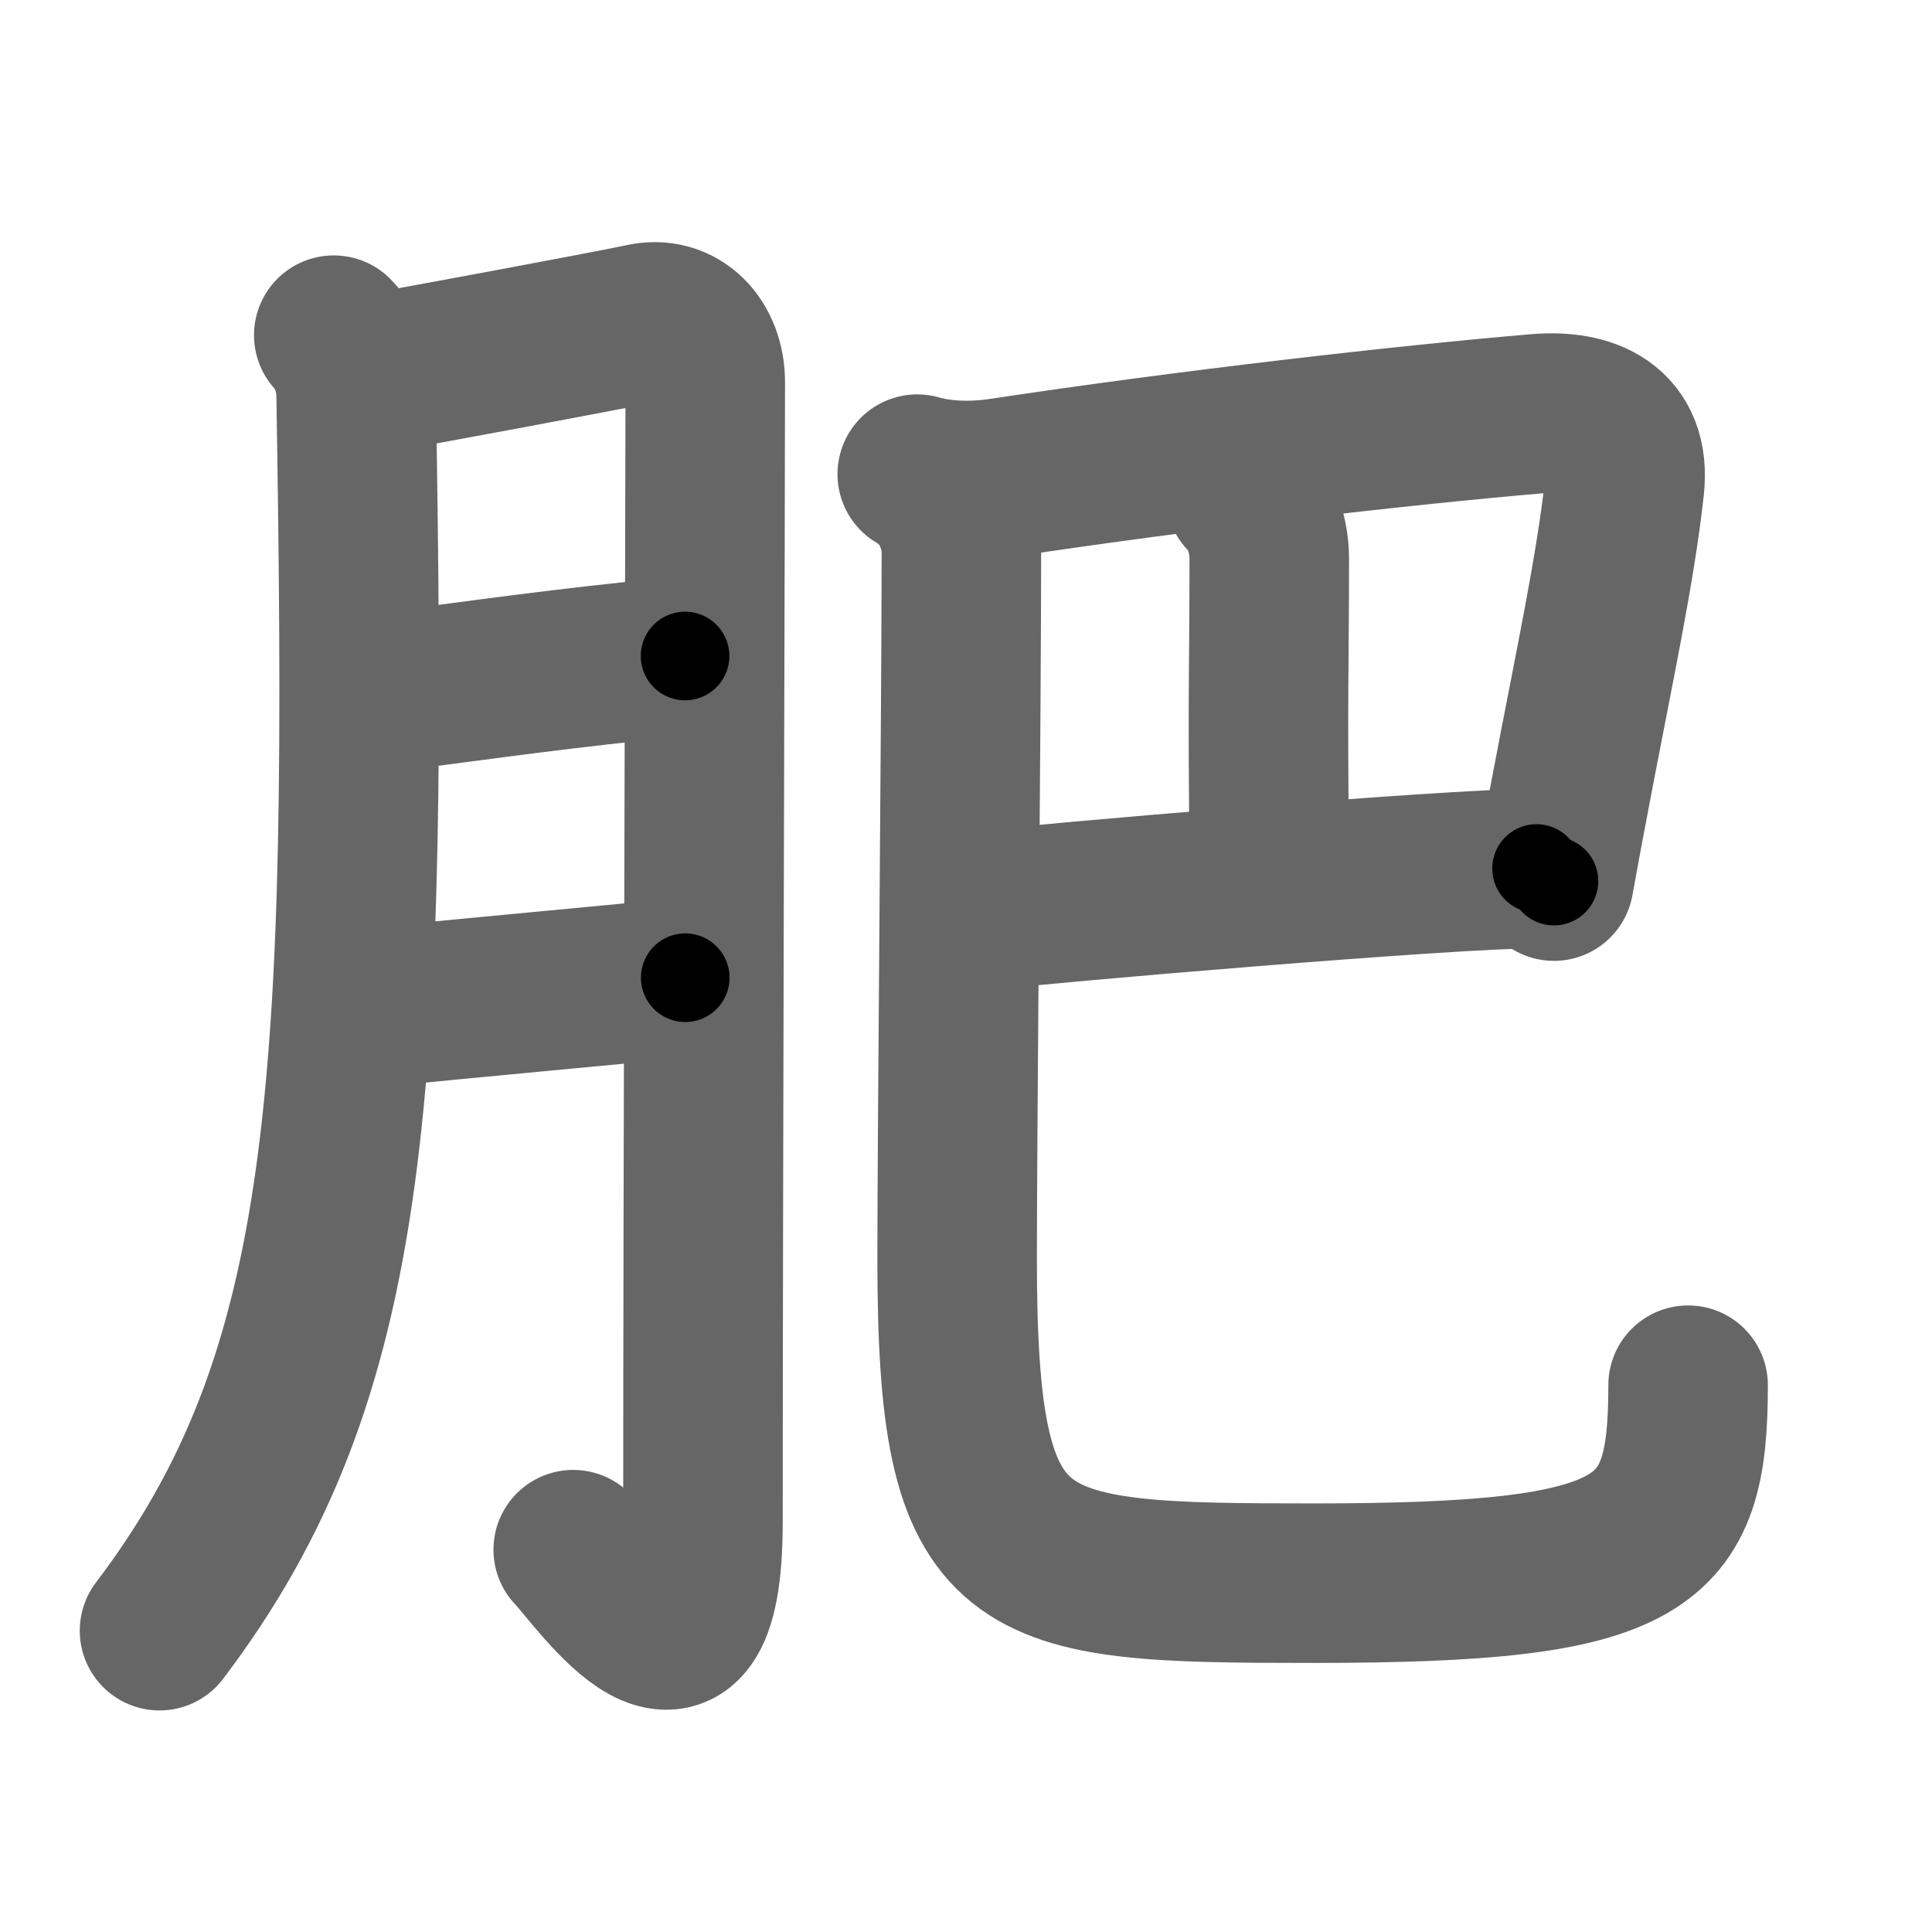 <svg xmlns="http://www.w3.org/2000/svg" width="109" height="109" viewBox="0 0 109 109" id="80a5"><g fill="none" stroke="#666" stroke-width="9" stroke-linecap="round" stroke-linejoin="round"><g><g><path d="M18.83,18.91c0.82,0.82,1.25,2.31,1.26,3.23C20.75,61.5,20,77.5,9,92" /><path d="M21.1,21.07c1.52-0.23,14.01-2.57,15.15-2.83c2.03-0.46,3.54,1.13,3.54,3.33c0,5.68-0.13,45.86-0.13,64.31c0,11.84-5.91,3-7.32,1.55" /><path d="M21.35,39.11c6.65-0.86,9.9-1.36,17.3-2.1" /><path d="M20.99,56.85c5.96-0.59,12.82-1.22,17.67-1.69" /></g><g p4:phon="巴" xmlns:p4="http://kanjivg.tagaini.net"><g><path d="M51.75,26.75c0.84,0.25,2.55,0.54,4.75,0.21c10.43-1.58,22.79-2.99,30.25-3.62c2.84-0.24,5.27,0.76,4.9,4.13c-0.53,4.77-1.65,9.86-3.05,17.24c-0.3,1.56-0.61,3.22-0.93,5" /><path d="M70.27,27.93c0.9,0.9,1.34,2.32,1.34,3.58c0,6.49-0.11,7.24,0.01,17.61" /></g><g><path d="M55.2,51.4c3.78-0.45,26.55-2.4,31.49-2.4" /><path d="M52.88,27.66c0.73,0.73,1.36,2.09,1.36,3.53C54.24,39.57,54,63.75,54,71c0,18,3.05,18.32,20.08,18.32c18.92,0,21.16-2.07,21.16-11.17" /></g></g></g></g><g fill="none" stroke="#000" stroke-width="5" stroke-linecap="round" stroke-linejoin="round"><g><g><path d="M18.83,18.91c0.82,0.82,1.25,2.31,1.26,3.23C20.75,61.5,20,77.5,9,92" stroke-dasharray="75.642" stroke-dashoffset="75.642"><animate attributeName="stroke-dashoffset" values="75.642;75.642;0" dur="0.569s" fill="freeze" begin="0s;80a5.click" /></path><path d="M21.1,21.07c1.52-0.23,14.01-2.57,15.15-2.83c2.03-0.46,3.54,1.13,3.54,3.33c0,5.68-0.13,45.86-0.13,64.31c0,11.84-5.91,3-7.32,1.55" stroke-dasharray="99.409" stroke-dashoffset="99.409"><animate attributeName="stroke-dashoffset" values="99.409" fill="freeze" begin="80a5.click" /><animate attributeName="stroke-dashoffset" values="99.409;99.409;0" keyTimes="0;0.432;1" dur="1.316s" fill="freeze" begin="0s;80a5.click" /></path><path d="M21.35,39.11c6.65-0.86,9.9-1.36,17.3-2.1" stroke-dasharray="17.429" stroke-dashoffset="17.429"><animate attributeName="stroke-dashoffset" values="17.429" fill="freeze" begin="80a5.click" /><animate attributeName="stroke-dashoffset" values="17.429;17.429;0" keyTimes="0;0.883;1" dur="1.49s" fill="freeze" begin="0s;80a5.click" /></path><path d="M20.99,56.85c5.96-0.59,12.82-1.22,17.67-1.69" stroke-dasharray="17.752" stroke-dashoffset="17.752"><animate attributeName="stroke-dashoffset" values="17.752" fill="freeze" begin="80a5.click" /><animate attributeName="stroke-dashoffset" values="17.752;17.752;0" keyTimes="0;0.893;1" dur="1.668s" fill="freeze" begin="0s;80a5.click" /></path></g><g p4:phon="巴" xmlns:p4="http://kanjivg.tagaini.net"><g><path d="M51.75,26.75c0.84,0.25,2.55,0.54,4.75,0.21c10.43-1.58,22.79-2.99,30.25-3.62c2.84-0.24,5.27,0.76,4.9,4.13c-0.53,4.77-1.65,9.86-3.05,17.24c-0.3,1.56-0.61,3.22-0.93,5" stroke-dasharray="65.487" stroke-dashoffset="65.487"><animate attributeName="stroke-dashoffset" values="65.487" fill="freeze" begin="80a5.click" /><animate attributeName="stroke-dashoffset" values="65.487;65.487;0" keyTimes="0;0.772;1" dur="2.16s" fill="freeze" begin="0s;80a5.click" /></path><path d="M70.27,27.93c0.9,0.9,1.34,2.32,1.34,3.58c0,6.49-0.11,7.24,0.01,17.61" stroke-dasharray="21.528" stroke-dashoffset="21.528"><animate attributeName="stroke-dashoffset" values="21.528" fill="freeze" begin="80a5.click" /><animate attributeName="stroke-dashoffset" values="21.528;21.528;0" keyTimes="0;0.909;1" dur="2.375s" fill="freeze" begin="0s;80a5.click" /></path></g><g><path d="M55.2,51.4c3.78-0.45,26.55-2.4,31.49-2.4" stroke-dasharray="31.588" stroke-dashoffset="31.588"><animate attributeName="stroke-dashoffset" values="31.588" fill="freeze" begin="80a5.click" /><animate attributeName="stroke-dashoffset" values="31.588;31.588;0" keyTimes="0;0.883;1" dur="2.691s" fill="freeze" begin="0s;80a5.click" /></path><path d="M52.88,27.66c0.73,0.73,1.36,2.09,1.36,3.53C54.24,39.57,54,63.75,54,71c0,18,3.05,18.32,20.08,18.32c18.92,0,21.16-2.07,21.16-11.17" stroke-dasharray="105.509" stroke-dashoffset="105.509"><animate attributeName="stroke-dashoffset" values="105.509" fill="freeze" begin="80a5.click" /><animate attributeName="stroke-dashoffset" values="105.509;105.509;0" keyTimes="0;0.772;1" dur="3.484s" fill="freeze" begin="0s;80a5.click" /></path></g></g></g></g></svg>